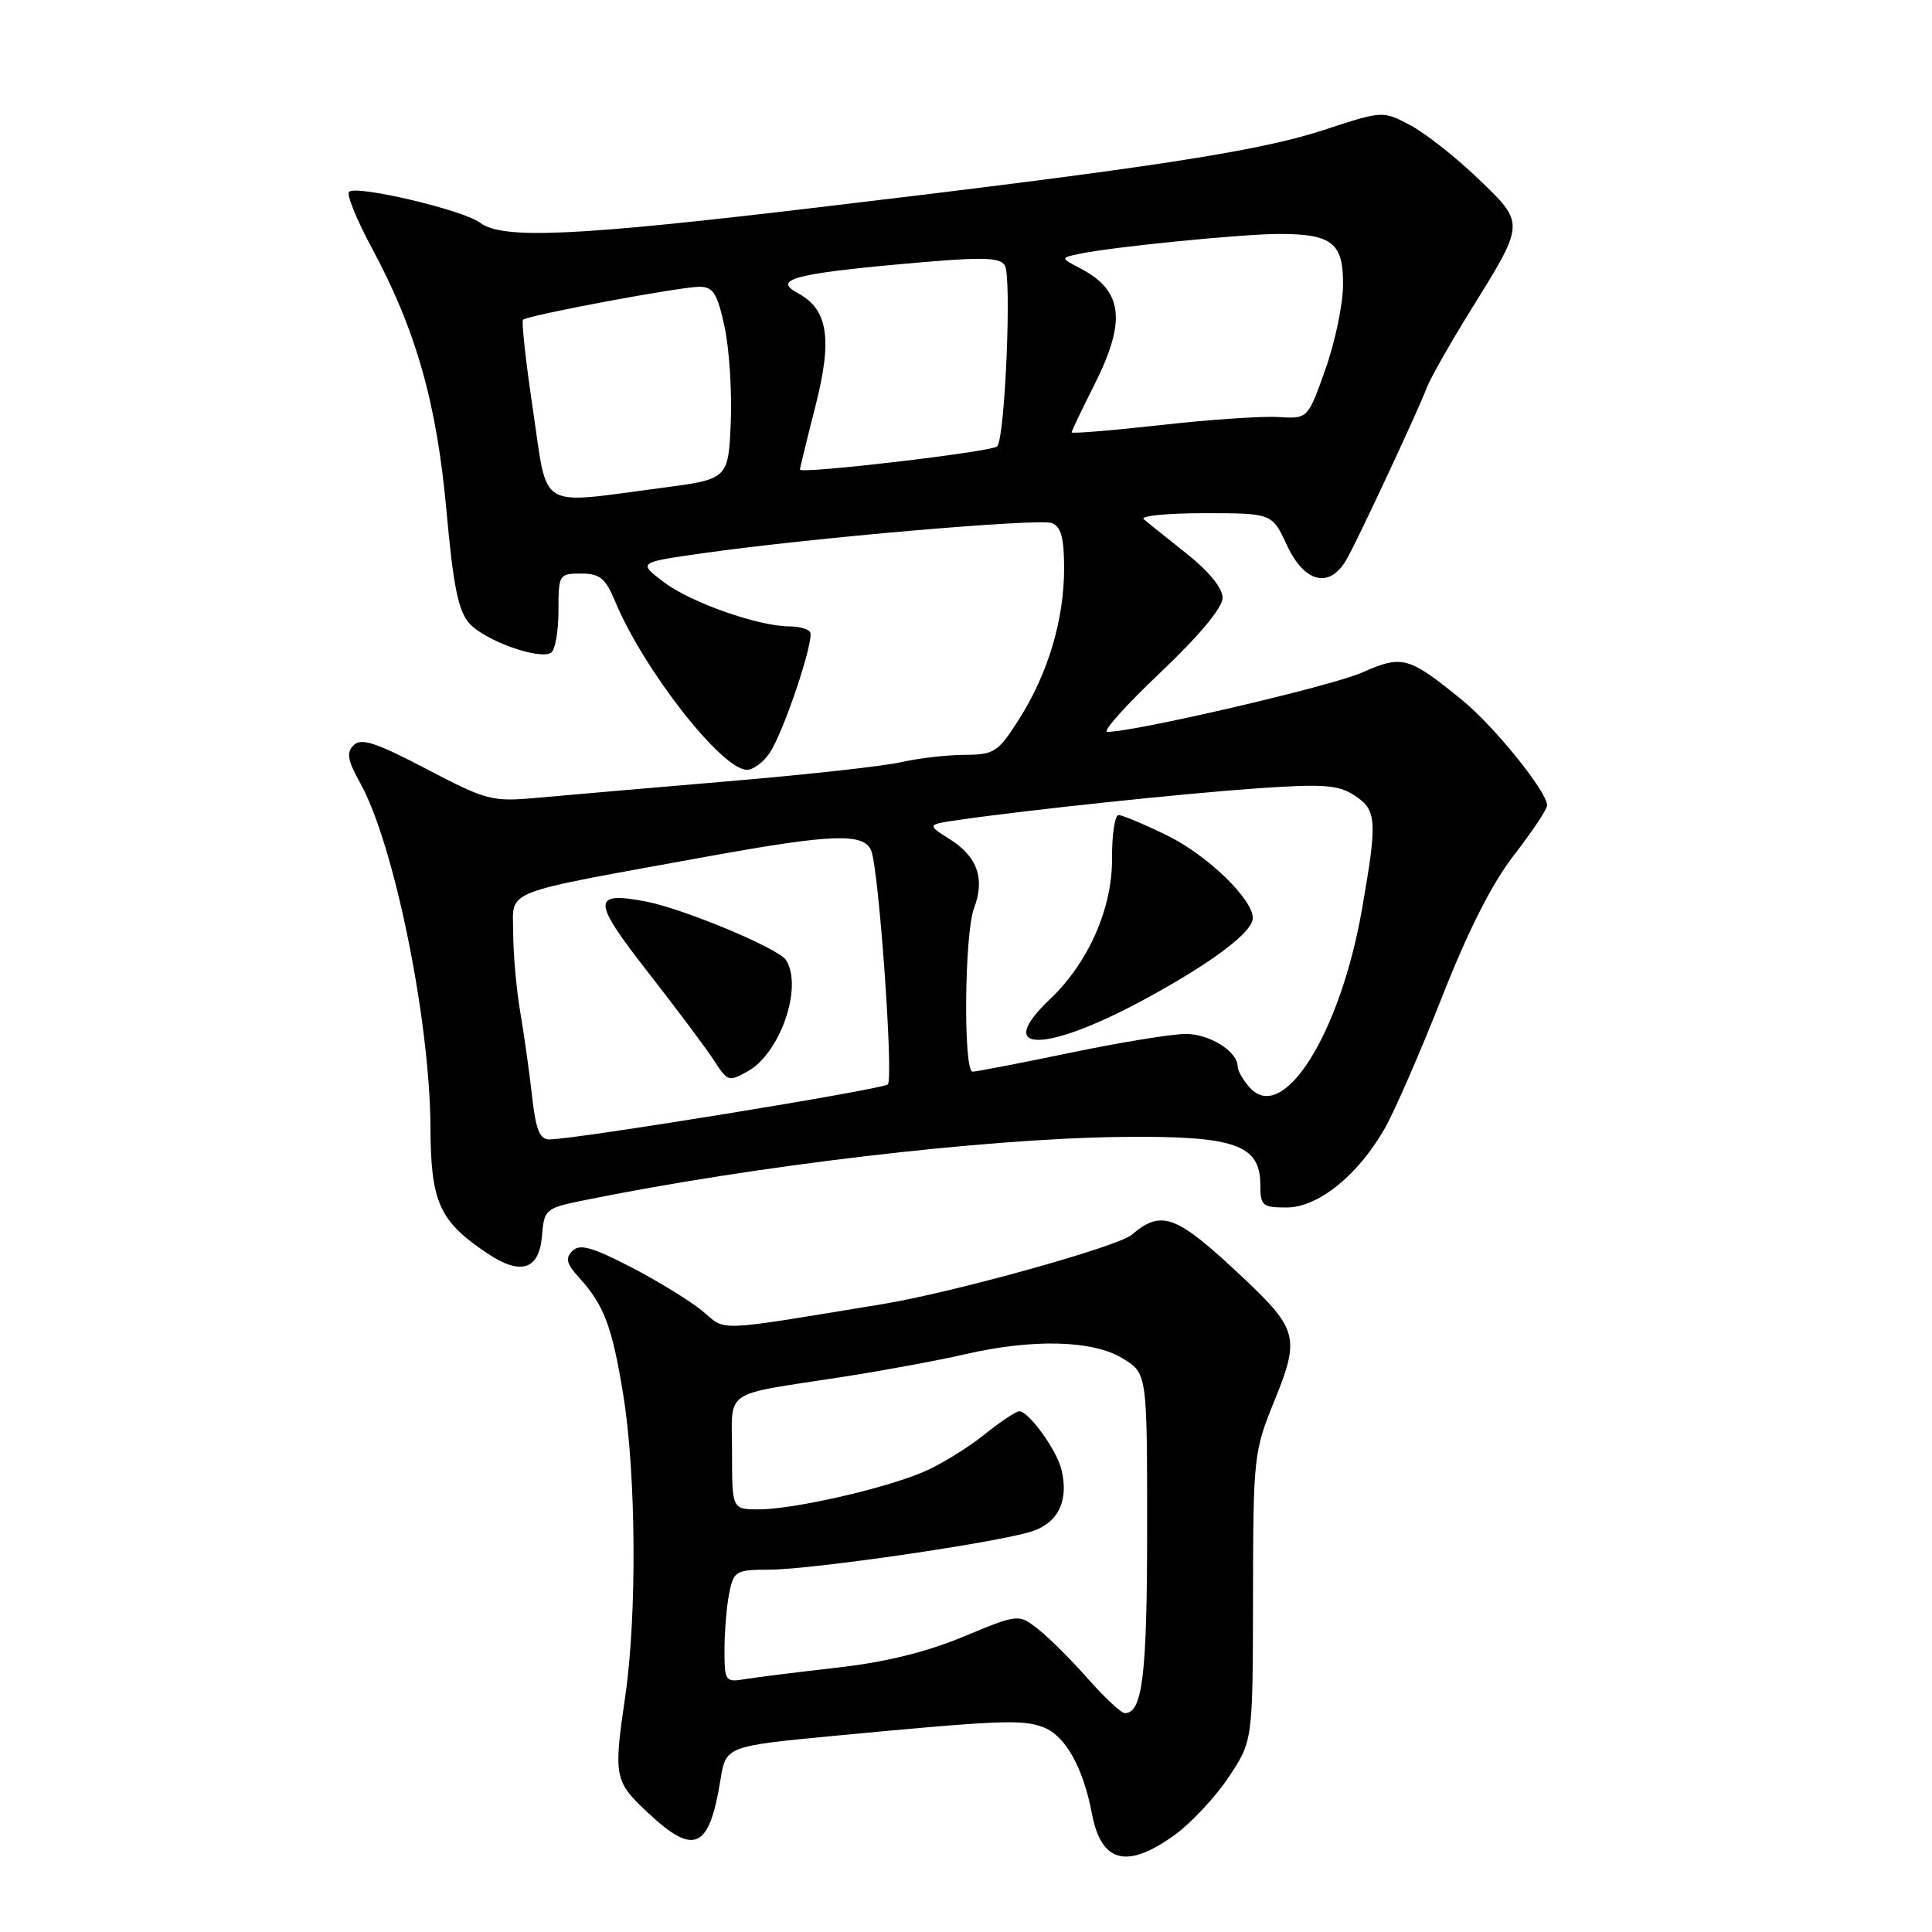 <?xml version="1.0" encoding="UTF-8" standalone="no"?>
<!DOCTYPE svg PUBLIC "-//W3C//DTD SVG 1.1//EN" "http://www.w3.org/Graphics/SVG/1.1/DTD/svg11.dtd" >
<svg xmlns="http://www.w3.org/2000/svg" xmlns:xlink="http://www.w3.org/1999/xlink" version="1.1" viewBox="0 0 256 256">
 <g >
 <path fill="currentColor"
d=" M 155.68 243.12 C 157.86 241.53 161.08 238.08 162.83 235.45 C 166.00 230.66 166.00 230.66 166.03 211.58 C 166.06 192.94 166.12 192.34 168.91 185.50 C 172.24 177.32 171.94 176.12 164.83 169.41 C 155.86 160.95 153.96 160.21 149.95 163.62 C 148.12 165.19 126.26 171.27 117.00 172.79 C 94.48 176.49 96.29 176.42 93.14 173.77 C 91.56 172.45 87.31 169.82 83.68 167.94 C 78.47 165.24 76.82 164.78 75.85 165.75 C 74.88 166.72 75.06 167.45 76.69 169.24 C 80.04 172.92 81.11 175.74 82.59 184.86 C 84.29 195.32 84.41 214.02 82.86 224.68 C 81.28 235.49 81.38 236.02 85.91 240.25 C 92.00 245.94 93.98 245.03 95.47 235.81 C 96.19 231.39 96.26 231.37 110.50 230.01 C 132.56 227.92 135.50 227.80 138.30 228.89 C 141.18 230.02 143.53 234.22 144.68 240.30 C 145.92 246.85 149.32 247.72 155.68 243.12 Z  M 71.81 163.81 C 72.10 160.23 72.27 160.09 77.31 159.06 C 99.98 154.45 130.36 150.87 148.54 150.65 C 163.62 150.48 167.00 151.64 167.00 157.02 C 167.00 159.75 167.29 160.00 170.47 160.00 C 174.63 160.00 179.89 155.78 183.44 149.61 C 184.74 147.35 188.16 139.51 191.04 132.20 C 194.54 123.29 197.70 117.05 200.63 113.28 C 203.03 110.18 205.00 107.23 205.00 106.71 C 205.00 104.91 198.00 96.24 193.76 92.78 C 186.63 86.97 185.82 86.75 180.47 89.12 C 176.36 90.94 150.06 97.05 146.71 96.97 C 146.05 96.95 149.21 93.42 153.75 89.12 C 158.93 84.20 162.00 80.52 162.00 79.21 C 162.00 77.93 160.19 75.70 157.25 73.37 C 154.64 71.30 152.07 69.24 151.55 68.80 C 151.03 68.36 154.64 68.00 159.58 68.00 C 168.55 68.00 168.55 68.00 170.53 72.25 C 172.88 77.31 176.27 78.05 178.50 74.00 C 180.23 70.87 187.87 54.48 189.04 51.41 C 189.51 50.15 192.14 45.52 194.87 41.12 C 202.13 29.41 202.11 29.68 195.84 23.65 C 192.90 20.82 188.85 17.64 186.85 16.58 C 183.22 14.66 183.22 14.66 175.36 17.24 C 166.71 20.07 152.34 22.27 108.13 27.51 C 76.08 31.32 66.57 31.74 63.61 29.51 C 61.39 27.83 47.19 24.48 46.25 25.42 C 45.90 25.77 47.24 29.08 49.23 32.78 C 55.11 43.68 57.87 53.38 59.16 67.68 C 60.06 77.68 60.73 80.96 62.19 82.60 C 64.23 84.88 71.43 87.47 73.02 86.49 C 73.56 86.15 74.00 83.66 74.00 80.94 C 74.00 76.12 74.07 76.00 76.99 76.00 C 79.49 76.00 80.23 76.60 81.53 79.74 C 85.33 88.82 95.65 102.00 98.97 102.00 C 99.82 102.00 101.18 100.99 102.00 99.75 C 103.90 96.86 107.95 84.73 107.34 83.75 C 107.09 83.34 105.87 83.00 104.62 83.00 C 100.53 83.00 91.56 79.85 88.01 77.17 C 84.52 74.53 84.52 74.53 93.01 73.32 C 107.33 71.28 137.66 68.66 139.38 69.31 C 140.59 69.78 141.00 71.27 141.00 75.29 C 141.00 82.11 138.88 89.22 135.06 95.25 C 132.24 99.69 131.77 100.00 127.77 100.02 C 125.42 100.04 121.67 100.47 119.42 100.99 C 117.18 101.51 106.83 102.65 96.42 103.53 C 86.02 104.42 74.66 105.39 71.20 105.71 C 65.19 106.26 64.51 106.08 56.50 101.89 C 49.82 98.39 47.86 97.75 46.87 98.74 C 45.87 99.73 46.05 100.74 47.72 103.74 C 52.21 111.77 56.98 135.19 57.04 149.44 C 57.08 159.33 58.22 161.84 64.61 166.10 C 69.00 169.03 71.44 168.26 71.81 163.81 Z  M 144.18 222.47 C 141.99 219.98 139.02 217.02 137.58 215.89 C 134.97 213.83 134.97 213.83 127.65 216.87 C 122.75 218.91 117.23 220.27 110.92 220.97 C 105.74 221.56 100.26 222.24 98.75 222.49 C 96.10 222.93 96.00 222.79 96.00 218.60 C 96.00 216.21 96.28 212.84 96.62 211.12 C 97.22 208.17 97.50 208.00 101.88 207.99 C 107.51 207.99 132.26 204.38 136.75 202.91 C 140.26 201.76 141.66 198.77 140.63 194.66 C 139.98 192.07 136.30 187.00 135.06 187.00 C 134.63 187.00 132.53 188.40 130.39 190.12 C 128.25 191.84 124.69 194.03 122.47 194.99 C 117.34 197.22 105.17 200.00 100.55 200.00 C 97.00 200.00 97.00 200.00 97.00 192.52 C 97.00 183.90 95.47 184.96 111.50 182.47 C 117.00 181.62 124.34 180.26 127.81 179.46 C 136.86 177.37 144.78 177.57 148.75 179.99 C 152.00 181.97 152.00 181.97 152.00 202.55 C 152.00 221.95 151.39 227.00 149.05 227.00 C 148.57 227.00 146.38 224.96 144.18 222.47 Z  M 70.50 145.25 C 70.15 142.09 69.44 137.05 68.93 134.07 C 68.42 131.08 68.00 126.34 68.00 123.55 C 68.00 117.75 65.91 118.56 93.98 113.45 C 110.27 110.49 114.53 110.34 115.45 112.74 C 116.47 115.39 118.42 142.92 117.64 143.69 C 116.99 144.34 76.36 150.95 72.82 150.98 C 71.52 151.00 71.00 149.72 70.50 145.25 Z  M 98.98 142.01 C 103.34 139.68 106.44 130.81 104.15 127.21 C 103.17 125.66 90.47 120.37 85.52 119.44 C 78.42 118.11 78.45 119.33 85.79 128.73 C 89.55 133.55 93.44 138.74 94.43 140.25 C 96.47 143.36 96.46 143.36 98.98 142.01 Z  M 165.62 144.13 C 164.73 143.15 164.00 141.89 164.00 141.33 C 164.00 139.33 160.29 137.00 157.11 137.00 C 155.33 137.00 148.44 138.12 141.81 139.50 C 135.17 140.88 129.35 142.00 128.87 142.00 C 127.63 142.00 127.79 123.68 129.06 120.35 C 130.54 116.46 129.52 113.53 125.90 111.23 C 122.78 109.26 122.78 109.26 127.14 108.63 C 136.26 107.31 156.91 105.13 166.73 104.45 C 175.37 103.85 177.35 104.00 179.48 105.40 C 182.44 107.34 182.53 108.68 180.49 120.37 C 177.61 136.94 170.04 149.02 165.62 144.13 Z  M 151.71 132.39 C 160.61 127.56 166.00 123.51 166.00 121.64 C 166.00 119.13 159.96 113.30 154.67 110.71 C 151.62 109.22 148.72 108.00 148.22 108.00 C 147.72 108.00 147.33 110.59 147.35 113.75 C 147.40 120.37 144.21 127.58 139.09 132.44 C 131.56 139.59 138.48 139.57 151.71 132.39 Z  M 70.63 54.39 C 69.68 48.00 69.08 42.59 69.30 42.37 C 69.89 41.78 90.11 38.00 92.68 38.00 C 94.49 38.00 95.05 38.87 96.00 43.25 C 96.63 46.14 97.00 51.88 96.83 56.00 C 96.50 63.50 96.50 63.50 87.50 64.67 C 71.06 66.82 72.63 67.78 70.63 54.39 Z  M 106.00 62.22 C 106.00 62.01 106.93 58.20 108.06 53.77 C 110.32 44.92 109.71 40.99 105.76 38.87 C 102.41 37.08 105.01 36.32 118.88 35.04 C 130.01 34.02 132.41 34.04 133.14 35.15 C 134.08 36.60 133.17 58.06 132.13 59.15 C 131.44 59.87 106.00 62.85 106.00 62.22 Z  M 142.00 57.29 C 142.00 57.10 143.35 54.27 145.00 51.00 C 149.27 42.54 148.81 38.54 143.22 35.60 C 140.50 34.17 140.50 34.17 143.00 33.64 C 147.24 32.73 164.58 31.00 169.49 31.00 C 176.53 31.00 178.01 32.19 177.96 37.79 C 177.94 40.38 176.88 45.42 175.60 49.00 C 173.29 55.50 173.29 55.50 169.39 55.26 C 167.25 55.12 160.21 55.60 153.75 56.33 C 147.29 57.05 142.00 57.48 142.00 57.29 Z "/>
</g>
</svg>